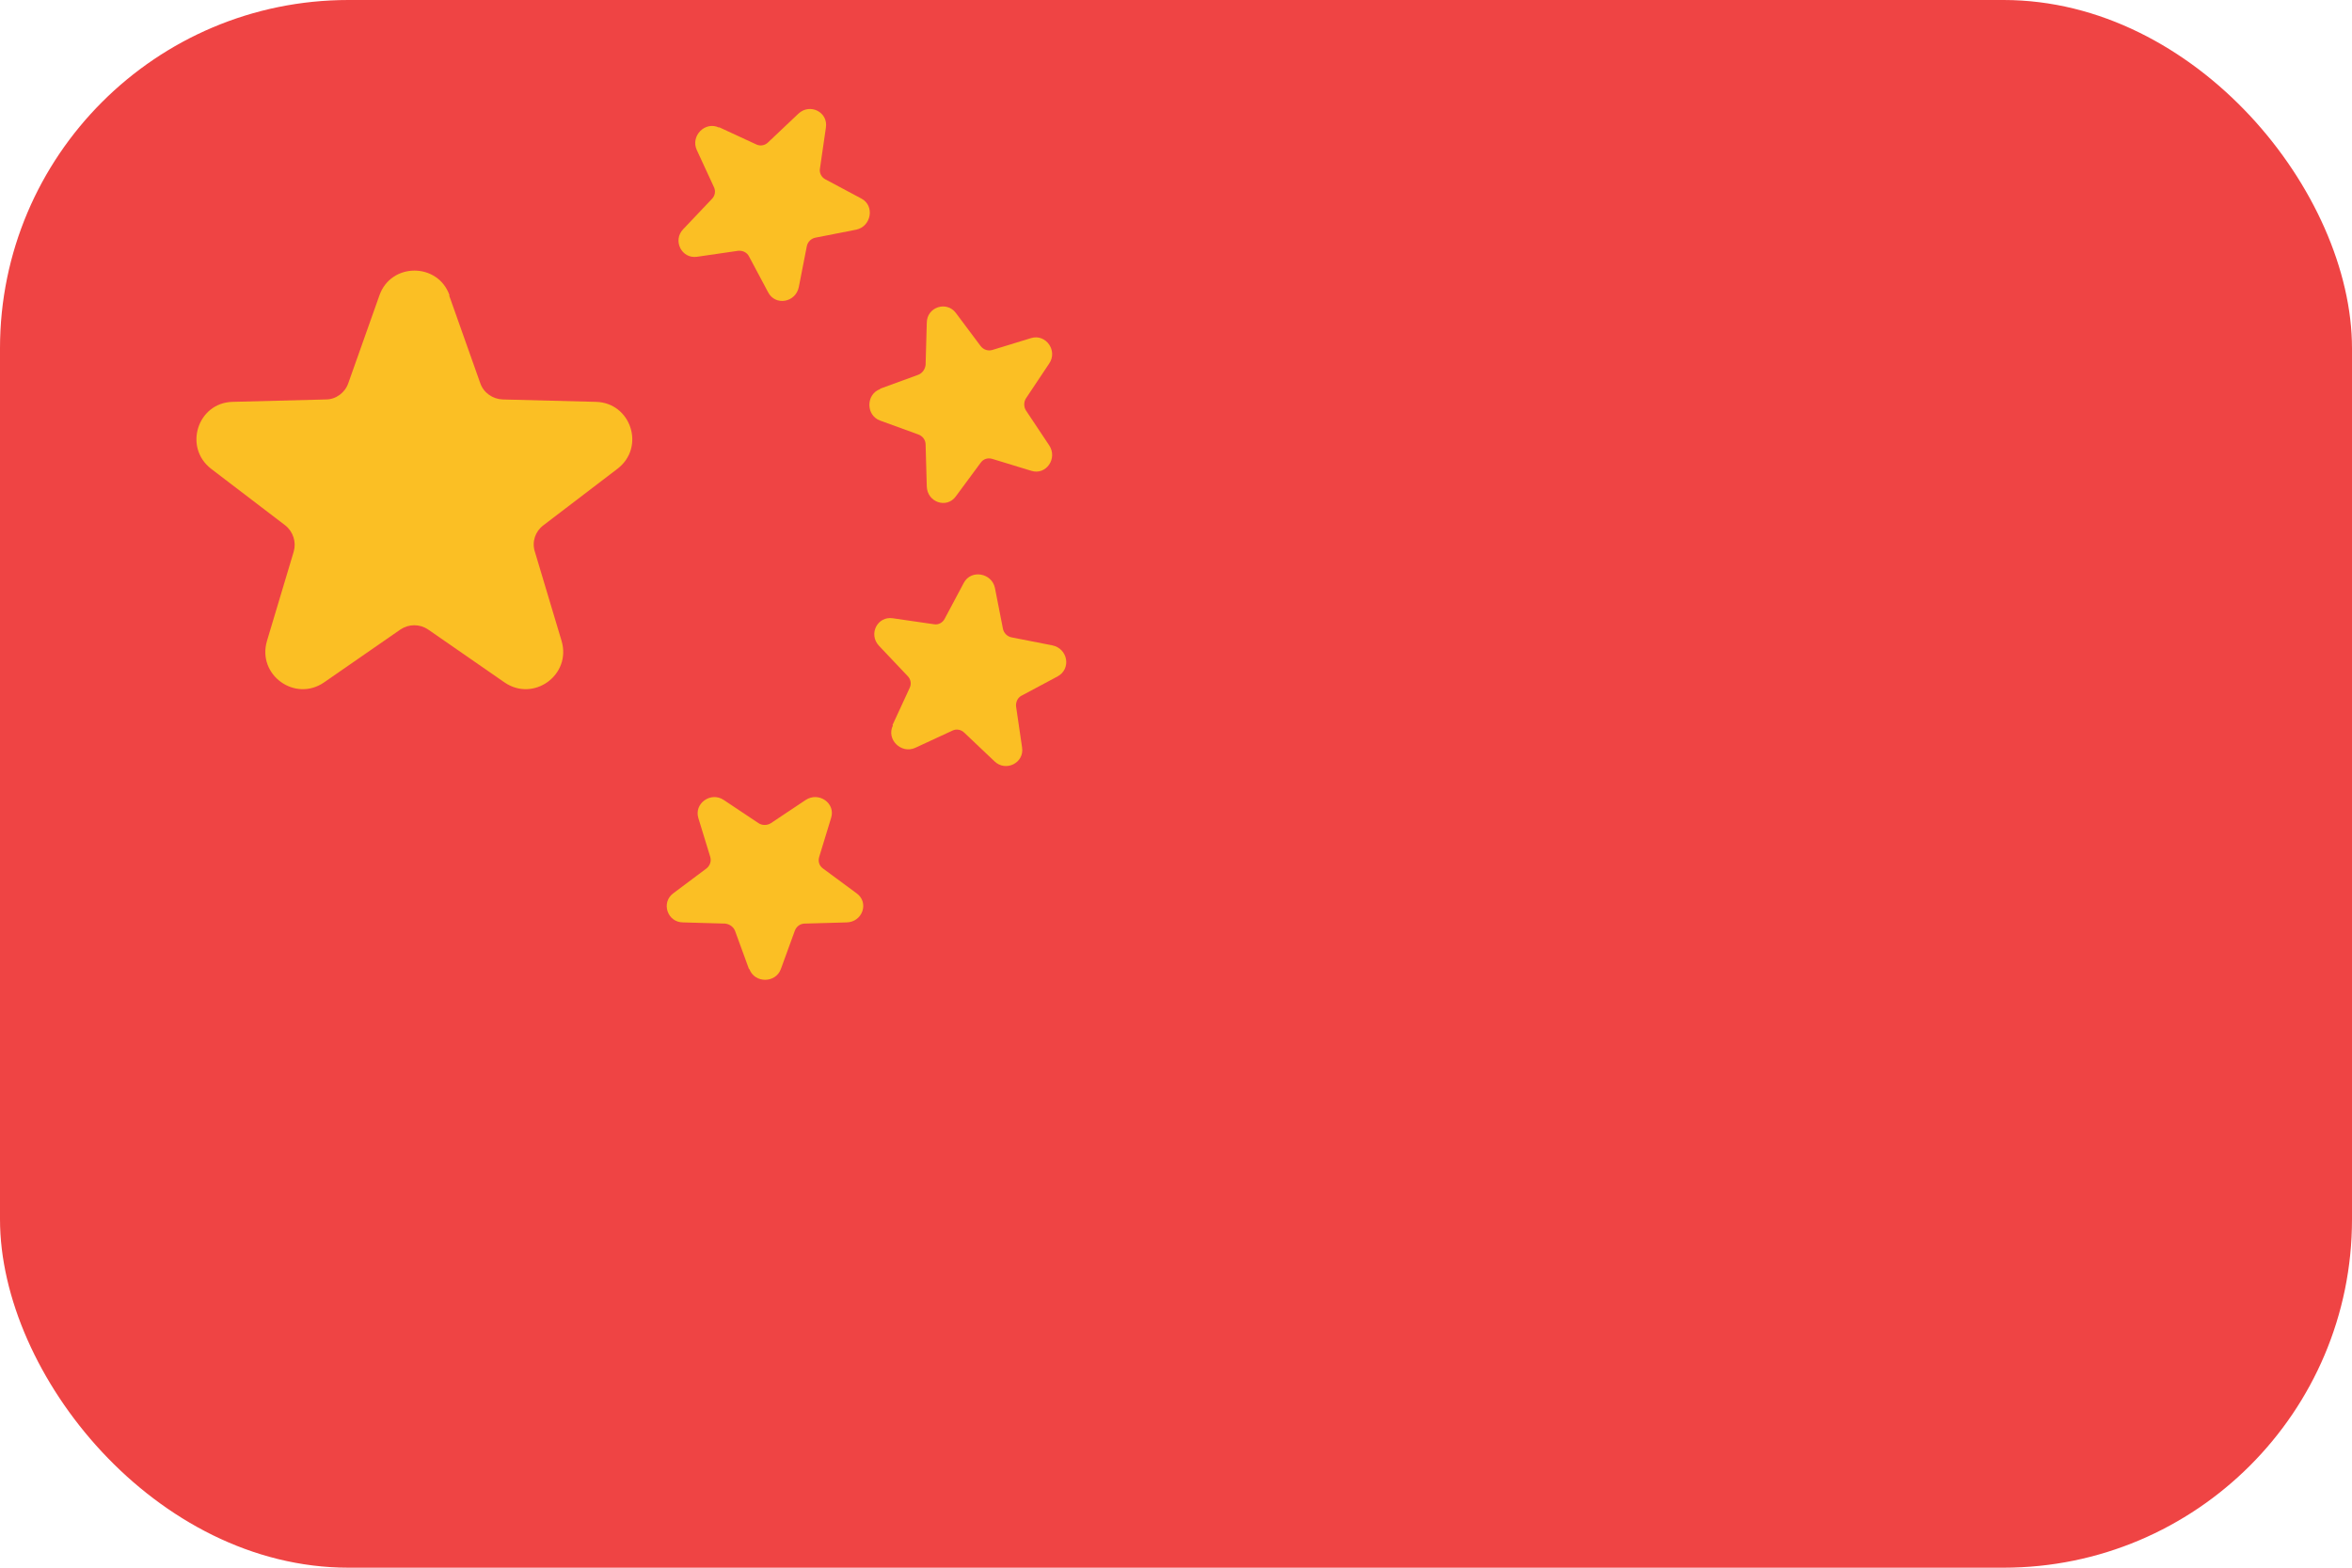 <svg width="54" height="36" viewBox="0 0 54 36" fill="none" xmlns="http://www.w3.org/2000/svg">
<rect width="54" height="36" rx="8" fill="#EF4444"/>
<path d="M10.312 6.784L11.026 8.798C11.1 9.017 11.31 9.164 11.539 9.173L13.681 9.228C14.486 9.246 14.825 10.271 14.175 10.766L12.473 12.065C12.29 12.203 12.207 12.441 12.28 12.669L12.894 14.72C13.122 15.498 12.253 16.129 11.585 15.672L9.827 14.454C9.635 14.326 9.388 14.326 9.196 14.454L7.438 15.672C6.77 16.129 5.9 15.498 6.129 14.72L6.743 12.669C6.807 12.45 6.733 12.212 6.55 12.065L4.848 10.766C4.207 10.271 4.537 9.246 5.342 9.228L7.484 9.173C7.713 9.173 7.923 9.017 7.997 8.798L8.711 6.784C8.976 6.024 10.056 6.024 10.322 6.784H10.312Z" fill="#FBBF24"/>
<path d="M16.509 2.921L17.36 3.315C17.452 3.361 17.562 3.342 17.635 3.269L18.331 2.61C18.596 2.363 19.017 2.573 18.962 2.93L18.825 3.873C18.807 3.974 18.862 4.074 18.953 4.12L19.777 4.56C20.088 4.724 20.006 5.2 19.658 5.274L18.724 5.457C18.624 5.475 18.541 5.557 18.523 5.658L18.34 6.592C18.267 6.949 17.8 7.031 17.635 6.711L17.196 5.887C17.15 5.795 17.049 5.75 16.948 5.759L16.006 5.896C15.649 5.951 15.438 5.521 15.685 5.264L16.344 4.569C16.418 4.496 16.436 4.386 16.39 4.294L15.997 3.443C15.85 3.123 16.189 2.775 16.509 2.93V2.921Z" fill="#FBBF24"/>
<path d="M20.207 8.926L21.086 8.605C21.177 8.569 21.241 8.477 21.251 8.377L21.278 7.415C21.278 7.049 21.736 6.903 21.946 7.187L22.514 7.946C22.578 8.029 22.678 8.065 22.779 8.038L23.676 7.763C24.015 7.663 24.29 8.056 24.088 8.349L23.557 9.145C23.502 9.228 23.502 9.347 23.557 9.429L24.088 10.226C24.29 10.528 24.015 10.921 23.676 10.811L22.779 10.537C22.678 10.509 22.578 10.537 22.514 10.628L21.946 11.397C21.736 11.69 21.287 11.534 21.278 11.168L21.251 10.207C21.251 10.107 21.186 10.015 21.086 9.978L20.207 9.658C19.878 9.539 19.878 9.054 20.207 8.935V8.926Z" fill="#FBBF24"/>
<path d="M20.491 16.651L20.884 15.8C20.93 15.708 20.912 15.598 20.839 15.525L20.18 14.829C19.933 14.564 20.143 14.143 20.5 14.198L21.443 14.335C21.544 14.354 21.644 14.299 21.69 14.207L22.129 13.383C22.294 13.072 22.77 13.155 22.843 13.502L23.026 14.436C23.045 14.537 23.127 14.619 23.228 14.637L24.161 14.82C24.518 14.894 24.601 15.36 24.28 15.534L23.456 15.974C23.365 16.02 23.319 16.12 23.328 16.221L23.466 17.164C23.521 17.521 23.09 17.731 22.834 17.484L22.139 16.825C22.065 16.752 21.955 16.733 21.864 16.779L21.013 17.173C20.692 17.319 20.344 16.981 20.5 16.66L20.491 16.651Z" fill="#FBBF24"/>
<path d="M17.196 22.253L16.875 21.374C16.839 21.283 16.747 21.219 16.646 21.209L15.685 21.182C15.319 21.182 15.173 20.724 15.457 20.514L16.216 19.946C16.299 19.882 16.335 19.782 16.308 19.681L16.033 18.784C15.932 18.445 16.326 18.171 16.619 18.372L17.415 18.903C17.498 18.958 17.617 18.958 17.699 18.903L18.495 18.372C18.797 18.171 19.191 18.445 19.081 18.784L18.807 19.681C18.779 19.782 18.807 19.882 18.898 19.946L19.667 20.514C19.96 20.724 19.804 21.173 19.438 21.182L18.477 21.209C18.376 21.209 18.285 21.273 18.248 21.374L17.928 22.253C17.809 22.582 17.324 22.582 17.205 22.253H17.196Z" fill="#FBBF24"/>
</svg>
